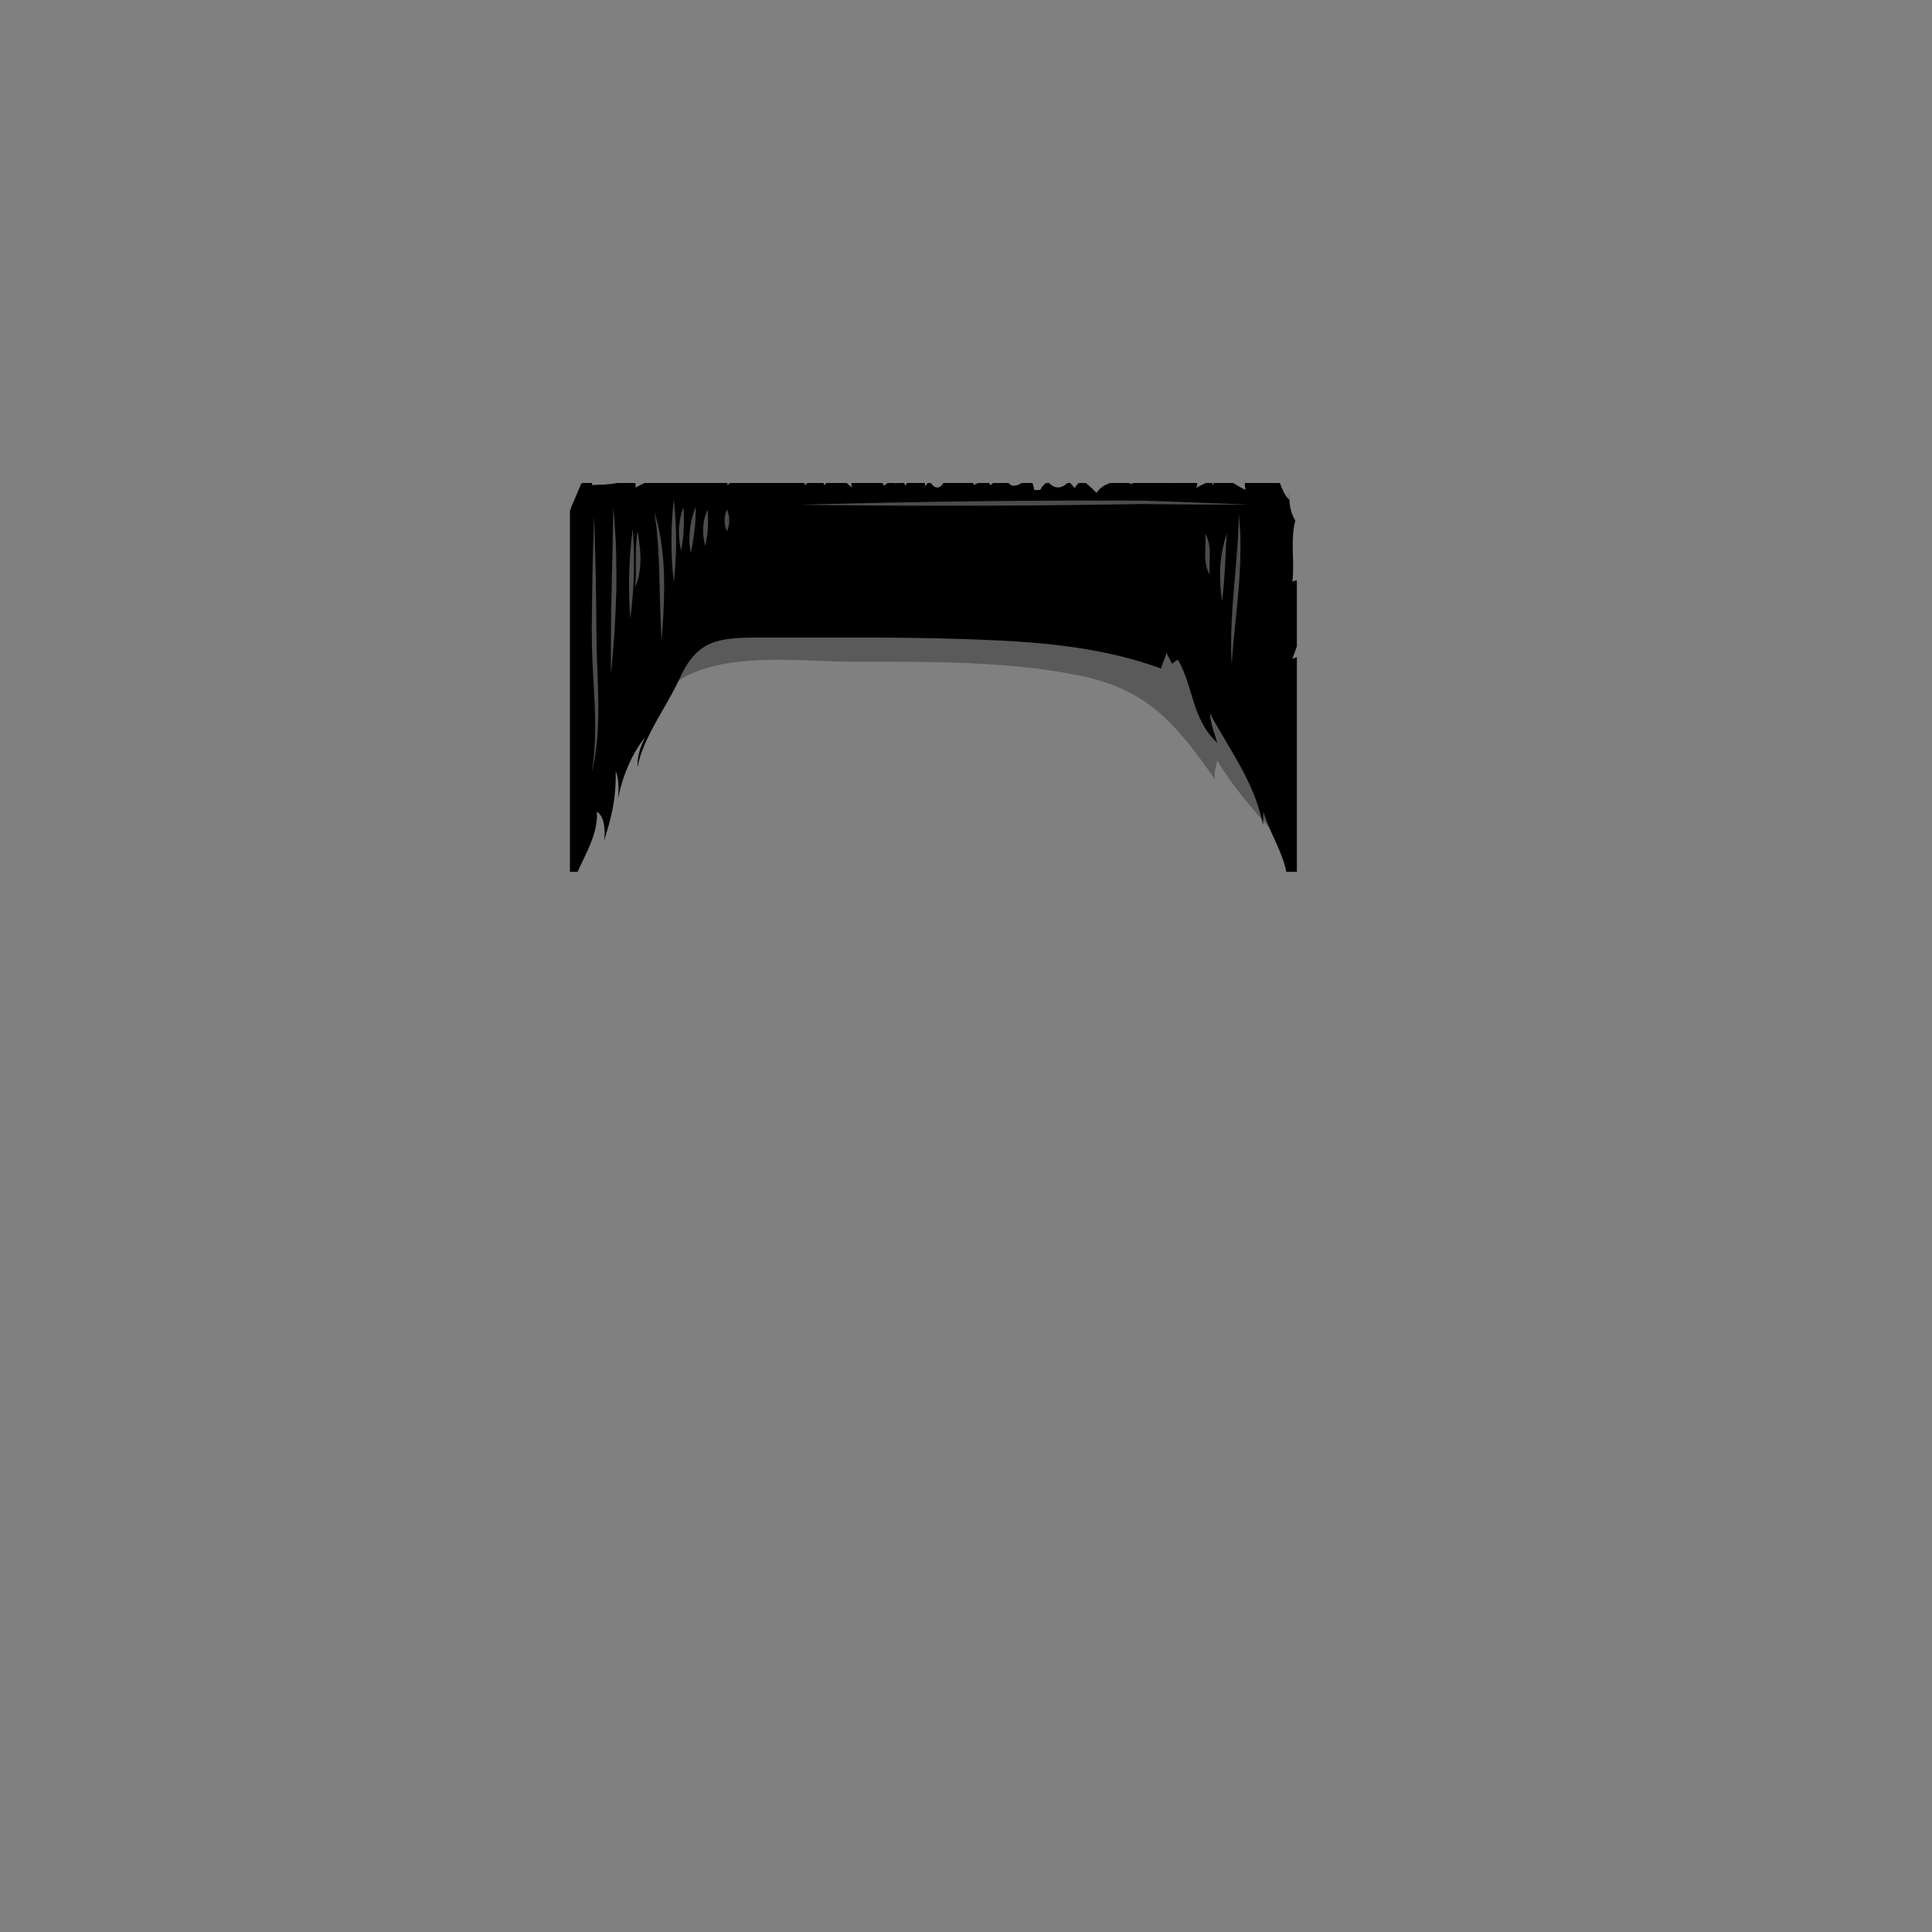 <?xml version="1.0" encoding="utf-8"?>
<!-- Generator: Adobe Illustrator 25.0.1, SVG Export Plug-In . SVG Version: 6.00 Build 0)  -->
<svg version="1.1" id="Capa_1" xmlns="http://www.w3.org/2000/svg" xmlns:xlink="http://www.w3.org/1999/xlink" x="0px" y="0px"
	 viewBox="0 0 800 800" enable-background="new 0 0 800 800" xml:space="preserve">
<rect x="0" y="0" width="800" height="800" fill="#808080" stroke="none"/>
<g id="pelo">
	<g id="Capa_75">
		<path fill-rule="evenodd" clip-rule="evenodd" d="M535.123,272.82c0.629-1.616,1.261-3.358,1.877-5.177v-27.386
			c-0.586,0.122-1.195,0.286-1.849,0.592c0.998-8.107-0.945-17.18,1.207-25.277c-2.211-3.629-2.733-7.779-2.358-12.269
			c-0.2,1.087-0.128,2.505-0.199,3.595c-1.887-1.821-2.846-4.325-3.815-6.897h-14.549c0.088,1.02,0.088,2.061,0.359,2.9
			c-1.785-0.84-3.48-1.909-5.194-2.9h-8.085c-0.143,0.443-0.258,0.795-0.271,0.927c-0.107-0.285-0.23-0.604-0.354-0.927h-2.641
			c-1.274,0.739-2.562,1.085-3.877,2.094c0.261-0.694,0.353-1.393,0.381-2.094h-11.134c-0.074,0.031-0.151,0.063-0.225,0.094
			c0.011-0.031,0.015-0.063,0.024-0.094h-15.043c-0.647,0.338-1.269,0.443-1.958,0h-7.73c-1.894,0.656-3.828,1.531-5.689,4.096
			c-1.065-1.344-2.893-2.747-4.328-4.096h-3.062c-0.659,0.789-1.325,1.554-1.609,2.12c-0.68-0.913-1.205-1.288-1.741-2.12h-1.285
			c-2.343,2.286-5.177,2.588-7.531,0h-1.382c-0.77,0.786-1.693,1.444-2.231,2.822c0.066,0.012-2.932,0.259-2.658,0
			c-0.054-0.99-0.35-1.899-0.653-2.822h-4.492c-2.094,1.362-4.263,1.667-5.383,0h-6.416c-0.359,0.299-0.708,0.591-1.027,0.869
			c-0.281-0.312-0.466-0.593-0.612-0.869h-4.527c-0.759,0.273-1.449,0.538-1.908,0.872c-0.058-0.297-0.09-0.587-0.108-0.872h-12.37
			c-1.703,2.571-3.434,2.437-5.281,0h-1.25c-0.639,0.844-1.482,1.887-1.143,1.104c-0.002-0.368,0.019-0.736,0.033-1.104h-7.608
			c-0.157,0.353-0.304,0.727-0.425,1.143c-0.27-0.472-0.479-0.792-0.652-1.143h-2.858c-0.151,0.058-0.319,0.102-0.515,0.123
			c-0.2,0.024-0.363-0.035-0.513-0.123h-2.996c-0.45,0.407-0.925,0.781-1.466,1.12c-0.096-0.286-0.309-0.677-0.573-1.12h-12.931
			c0.051,0.648,0.141,1.278,0.328,1.874c-0.752-0.566-1.474-1.201-2.17-1.874h-8.372c-0.358,0.3-0.716,0.59-1.06,0.874
			c-0.041-0.31-0.11-0.596-0.189-0.874h-6.602c-0.487,0.305-0.927,0.597-1.259,0.872c0.004-0.279-0.022-0.576-0.045-0.872h-16.516
			c-0.018,0.001-0.037,0-0.055,0H302.33c-0.428,0.284-0.817,0.577-1.126,0.897c0.021-0.288,0.021-0.589,0.01-0.897H266.86
			c-1.25,0.627-2.491,1.227-3.685,1.872c0.062-0.58,0.02-1.217-0.054-1.872h-7.58c-3.411,0.73-7.147,0.682-10.389,0.849
			c0.028-0.271,0.034-0.557,0.031-0.849h-4.376c-1.436,3.17-2.744,6.642-4.188,9.741c-0.222,0.645-0.423,1.293-0.618,1.942V361h3.17
			c3.48-7.86,8.48-15.76,8-24.92c3.1,2.04,3.561,7.43,2.96,12.06c2.89-9.3,5.02-16.7,4.82-28.79c1.42,3.39,1.18,7.41,1.05,11.35
			c1.31-8.1,5.57-18.67,11.07-25.33c-1.85,3.79-3.301,7.86-3.07,12.33c2.15-12.2,12.05-24.95,17.27-36.47
			c7.371-16.26,15.75-17.25,33.73-17.23c33.189,0.04,66.32-0.41,99,1.22c23.26,1.16,45.99,3.93,66.8,11.63
			c0.4-2.26,1.92-4.51,2.22-6.7c0.461,1.65,1.761,3.18,2.23,4.7c0.75-0.49,1.68-1.3,2.5-1.7c6.64,11.62,5.56,24.33,16.32,34.5
			c-1.28-4.37-2.78-7.89-3.12-12.35c8.58,15.94,18.47,28.47,22.05,46.4c0-1.71,0.07-3.58,0.13-5.5c2.58,8.52,7.87,16.37,9.5,24.8
			H537v-88.939C536.384,272.333,535.761,272.591,535.123,272.82z"/>
		<path fill="none" d="M239,371c0.203-8.979,4.639-16.866,6-26c1.262-8.468-0.081-19.342,5.052-26.646
			c-0.025,2.409,0.169,4.948-0.052,7.344c-0.389-7.612,2.853-17.825,6.052-24.344c-0.268,1.381-1.149,5.165-1.045,4.792
			c1.04-5.53,2.413-10.48,4.02-15.847c0.143,0.847,0.045,1.753,0.199,2.628c4.67-8.55,4.42-19.75,8.551-27.847
			c-0.104,2.487,0.463,5.352,0.449,7.844c8.054-12.653,12.894-18.074,25.571-26.821c0.104,1.219,0.325,2.543,0.354,3.769
			c5.445-2.229,7.47-4.22,13.849-4.869c5.942-0.604,9.517,1.619,15.801,0.093c0.237,0.951,0.197,1.819,0.37,2.779
			c6.71-3.836,18.401-1.905,24.555-1.605c7.463,0.364,20.296,3.669,26.277-2.39c6.076,7.973,32.324-5.61,32.17,9.988
			c2.637-2.671,5.867-6.81,10.822-7.417c1.085,1.767,4.216,3.508,5.004,5.644c2.347-2.046,5.08-3.984,6.801-6.771
			c0.142,1.093,0.332,2.389,0.347,3.52c0.013,0.001,3.46,0.026,2.876-0.423c0.741,0.249,1.038,1.375,1.977,1.674
			c1.138-0.289,1.153-1.212,2.028-1.73c-0.143,0.501-0.096,0.99,0.143,1.468c8.666-0.827,9.256,0.511,15.829,6.262
			c0.684-2.008,2.029-2.07,2.004-5.242c1.076,2.89,5.96,9.474,8.745,13.043c2.034-3.774,2.53-7.66,2.255-12.043
			c0.652,3.951,6.789,7.347,10.8,2.246c0.295,0.967,0.126,1.849,0.393,2.824c0.573-1.805,2.933-5.175,3.607-6.821
			c1.02,6.13,7.373,11.364,10.471,16.824c0.795-2.418,2.068-4.488,1.925-7.847c6.579,5.756,9.767,13.591,13.774,21.066
			c3.274-3.361,3.55-9.06,3.026-13.844c-0.174,3.459,0.836,4.347,1.777,6.572c0.183-0.729,1.622-4.052,1.196-2.997
			c6.25,14.19,4.163,29.852,5.226,46.02c3.311-2.357,4.315-6.318,3.801-10.595c0,10.372,1.475,20.735,1.199,30.618
			c1.781-2.706,2.595-3.375,2.805-7.066c5.004,9.978,3.995,31.017,0.799,43.018c-4.299-2.141-7.271-12.208-10.556-17.068
			c-4.687-6.936-9.668-11.586-16.224-16.779c-12.643-10.012-25.053-20.1-39.222-28.024c-29.22-16.341-73.772-19.987-104.749-9
			c-20.531,7.282-39.331,22.734-55.299,37.752C283.999,354.508,268.738,376.971,244,377"/>
		<path opacity="0.3" fill-rule="evenodd" clip-rule="evenodd" enable-background="new    " d="M270,297
			c8.537-30.391,58.097-23,82-23c32.219,0,65.153-0.4,95.223,5.777c27.72,5.696,39.472,19.546,55.829,42.869
			c-0.487-2.902,0.69-5.898,0.952-7.792c7.167,12.159,17.967,24.129,28.044,34.795c-0.699-12.627-7.253-27.69-11.02-39.678
			c-4.446-14.154-8.151-29.401-13.806-43.19c-11.676-28.472-58.31-30.23-86.275-31.559C384.273,233.48,271.96,217.333,275,277"/>
		<g opacity="0.3">
			<g>
				<g>
					<path fill="#FFFFFF" d="M246,214c0,0,0.243,5.94,0.485,15.545c0.121,4.802,0.243,10.521,0.334,16.871
						c0.035,3.175,0.072,6.508,0.11,9.964c0.027,3.455,0.023,7.038,0.113,10.679c0.137,7.297,0.53,14.271,0.641,20.635
						c0.173,6.36,0.02,12.109-0.309,16.918c-0.042,1.204-0.184,2.345-0.319,3.424c-0.13,1.078-0.253,2.094-0.368,3.044
						c-0.177,1.906-0.551,3.517-0.826,4.835C245.307,318.545,245,320,245,320s0.2-1.472,0.562-4.134
						c0.185-1.328,0.452-2.944,0.515-4.852c0.06-0.949,0.124-1.964,0.192-3.041c0.075-1.075,0.156-2.209,0.136-3.409
						c0.083-4.787-0.005-10.482-0.359-16.814c-0.292-6.329-0.806-13.296-0.945-20.656c-0.091-3.687-0.057-7.26-0.03-10.715
						c0.038-3.456,0.075-6.789,0.11-9.964c0.091-6.35,0.212-12.069,0.334-16.871C245.757,219.94,246,214,246,214z"/>
				</g>
			</g>
		</g>
		<g opacity="0.3">
			<g>
				<g>
					<path fill="#FFFFFF" d="M254,210c0,0,0.333,3.85,0.723,10.095c0.505,6.245,0.569,14.888,0.497,24.435
						c-0.298,9.537-0.774,18.163-1.314,24.39C253.403,275.151,253,279,253,279s-0.082-3.87-0.064-10.119
						c0.056-6.25,0.046-14.875,0.343-24.393c0.072-9.516,0.493-18.131,0.474-24.372C253.848,213.874,254,210,254,210z"/>
				</g>
			</g>
		</g>
		<g opacity="0.3">
			<g>
				<g>
					<path fill="#FFFFFF" d="M262,219c0,0,0.752,8.29,0.48,18.539C262.2,247.729,261,256,261,256s-0.742-8.292-0.46-18.539
						C260.81,227.273,262,219,262,219z"/>
				</g>
			</g>
		</g>
		<g opacity="0.3">
			<g>
				<g>
					<path fill="#FFFFFF" d="M264,220c0,0,0.253,1.294,0.535,3.372c0.29,2.081,0.661,4.951,0.682,8.176
						c-0.002,3.227-0.431,6.171-1.032,8.223c-0.245,1.034-0.638,1.828-0.833,2.382C263.125,242.697,263,243,263,243
						s0.021-0.329,0.057-0.921c0.018-0.594,0.168-1.419,0.169-2.464c0.11-2.073,0.045-4.908,0.048-8.061
						c-0.021-3.156,0.095-6.059,0.29-8.158C263.768,221.292,263.999,220,264,220z"/>
				</g>
			</g>
		</g>
		<g opacity="0.3">
			<g>
				<g>
					<path fill="#FFFFFF" d="M271,212c0,0,0.198,0.719,0.556,2.019c0.174,0.654,0.386,1.453,0.632,2.381
						c0.239,0.931,0.543,1.988,0.735,3.181c0.984,4.74,1.834,11.406,2.051,18.785c0.171,7.378-0.167,14.033-0.445,18.845
						c-0.275,4.811-0.53,7.789-0.53,7.789s-0.23-2.978-0.441-7.797c-0.207-4.817-0.356-11.467-0.525-18.783
						c-0.216-7.313-0.572-13.913-1.069-18.69c-0.071-1.202-0.254-2.271-0.38-3.217c-0.126-0.947-0.236-1.763-0.325-2.431
						C271.092,212.742,271,212,271,212z"/>
				</g>
			</g>
		</g>
		<g opacity="0.3">
			<g>
				<g>
					<path fill="#FFFFFF" d="M279,207c0,0,0.971,7.61,0.971,17S279,241,279,241s-0.971-7.61-0.971-17S279,207,279,207z"/>
				</g>
			</g>
		</g>
		<g opacity="0.3">
			<g>
				<g>
					<path fill="#FFFFFF" d="M283,210c0,0,0.11,1.044,0.145,2.681c-0.022,1.63,0.12,3.88-0.048,6.337
						c-0.059,2.473-0.373,4.708-0.602,6.342C282.246,226.99,282,228,282,228s-0.239-1.01-0.477-2.646
						c-0.256-1.632-0.428-3.908-0.367-6.418c0.171-2.516,0.518-4.777,1.025-6.375C282.632,210.959,283,210,283,210z"/>
				</g>
			</g>
		</g>
		<g opacity="0.3">
			<g>
				<g>
					<path fill="#FFFFFF" d="M288,210c0,0,0.072,1.098,0.043,2.841c-0.054,1.742-0.1,4.133-0.449,6.733
						c-0.232,2.604-0.756,4.939-1.006,6.647C286.282,227.928,286,229,286,229s-0.204-1.067-0.382-2.818
						c-0.234-1.758-0.191-4.175,0.047-6.83c0.353-2.635,0.884-4.99,1.419-6.659C287.594,211.017,288,210,288,210z"/>
				</g>
			</g>
		</g>
		<g opacity="0.3">
			<g>
				<g>
					<path fill="#FFFFFF" d="M293,211c0,0,0.109,0.883,0.144,2.251c-0.021,1.36,0.121,3.234-0.047,5.271
						c-0.059,2.056-0.372,3.913-0.602,5.277C292.246,225.157,292,226,292,226s-0.239-0.842-0.477-2.208
						c-0.255-1.362-0.428-3.267-0.366-5.368c0.171-2.107,0.521-3.996,1.026-5.316C292.634,211.782,293,211,293,211z"/>
				</g>
			</g>
		</g>
		<g opacity="0.3">
			<g>
				<g>
					<path fill="#FFFFFF" d="M301,211c0,0,0.971,2.015,0.971,4.5S301,220,301,220s-0.971-2.015-0.971-4.5S301,211,301,211z"/>
				</g>
			</g>
		</g>
		<g opacity="0.3">
			<g>
				<g>
					<path fill="#FFFFFF" d="M518,209c0,0-10.468-0.047-27.392-0.123c-4.227-0.04-8.856-0.083-13.826-0.129
						c-1.242-0.014-2.506-0.028-3.789-0.042c-1.285,0.022-2.591,0.045-3.915,0.068c-2.649,0.042-5.377,0.086-8.173,0.131
						c-11.186,0.17-23.483,0.317-36.394,0.408C372.868,209.676,331,209,331,209s41.849-1.266,93.498-1.629
						c12.913-0.091,25.216-0.117,36.404-0.105c2.797,0.005,5.525,0.011,8.175,0.016c1.325,0.004,2.631,0.008,3.916,0.013
						c1.286,0.042,2.552,0.085,3.797,0.126c4.977,0.174,9.611,0.337,13.844,0.486C507.542,208.582,518,209,518,209z"/>
				</g>
			</g>
		</g>
		<g opacity="0.3">
			<g>
				<g>
					<path fill="#FFFFFF" d="M513,213c0,0,0.071,0.867,0.2,2.435c0.098,1.569,0.347,3.846,0.411,6.663
						c0.166,5.635,0,13.441-0.74,21.996c-0.734,8.551-1.622,16.248-2.127,21.839C510.284,271.532,510,275,510,275
						s-0.035-0.87-0.097-2.441c-0.032-1.572-0.18-3.857-0.13-6.672c0.022-5.637,0.429-13.415,1.162-21.954
						c0.738-8.536,1.385-16.241,1.705-21.845C512.862,216.475,513,213,513,213z"/>
				</g>
			</g>
		</g>
		<g opacity="0.3">
			<g>
				<g>
					<path fill="#FFFFFF" d="M508,221c0,0-0.022,0.398-0.062,1.115c-0.031,0.718-0.151,1.739-0.209,3.01
						c-0.13,2.533-0.309,6.019-0.506,9.867c-0.187,3.851-0.474,7.35-0.729,9.892C506.239,247.425,506,249,506,249
						s-0.246-1.573-0.477-4.122c-0.229-2.547-0.429-6.081-0.239-9.99c0.216-3.91,0.849-7.424,1.486-9.915
						c0.3-1.249,0.66-2.235,0.871-2.919C507.872,221.376,508,221,508,221z"/>
				</g>
			</g>
		</g>
		<g opacity="0.3">
			<g>
				<g>
					<path fill="#FFFFFF" d="M499,221c0,0,0.13,0.212,0.364,0.593c0.122,0.193,0.248,0.438,0.373,0.733
						c0.135,0.293,0.281,0.633,0.399,1.019c0.539,1.54,0.849,3.778,0.834,6.155c-0.013,2.377-0.192,4.457-0.151,5.986
						c-0.006,0.386,0.019,0.73,0.039,1.036c0.011,0.309,0.031,0.576,0.065,0.79C500.973,237.754,501,238,501,238
						s-0.131-0.212-0.364-0.592c-0.123-0.193-0.248-0.439-0.373-0.734c-0.135-0.293-0.282-0.633-0.399-1.019
						c-0.539-1.54-0.849-3.778-0.834-6.155c0.013-2.377,0.192-4.457,0.151-5.986c0.005-0.386-0.019-0.73-0.039-1.036
						c-0.012-0.309-0.032-0.576-0.066-0.79C499.027,221.246,499,221,499,221z"/>
				</g>
			</g>
		</g>
	</g>
</g>
</svg>
